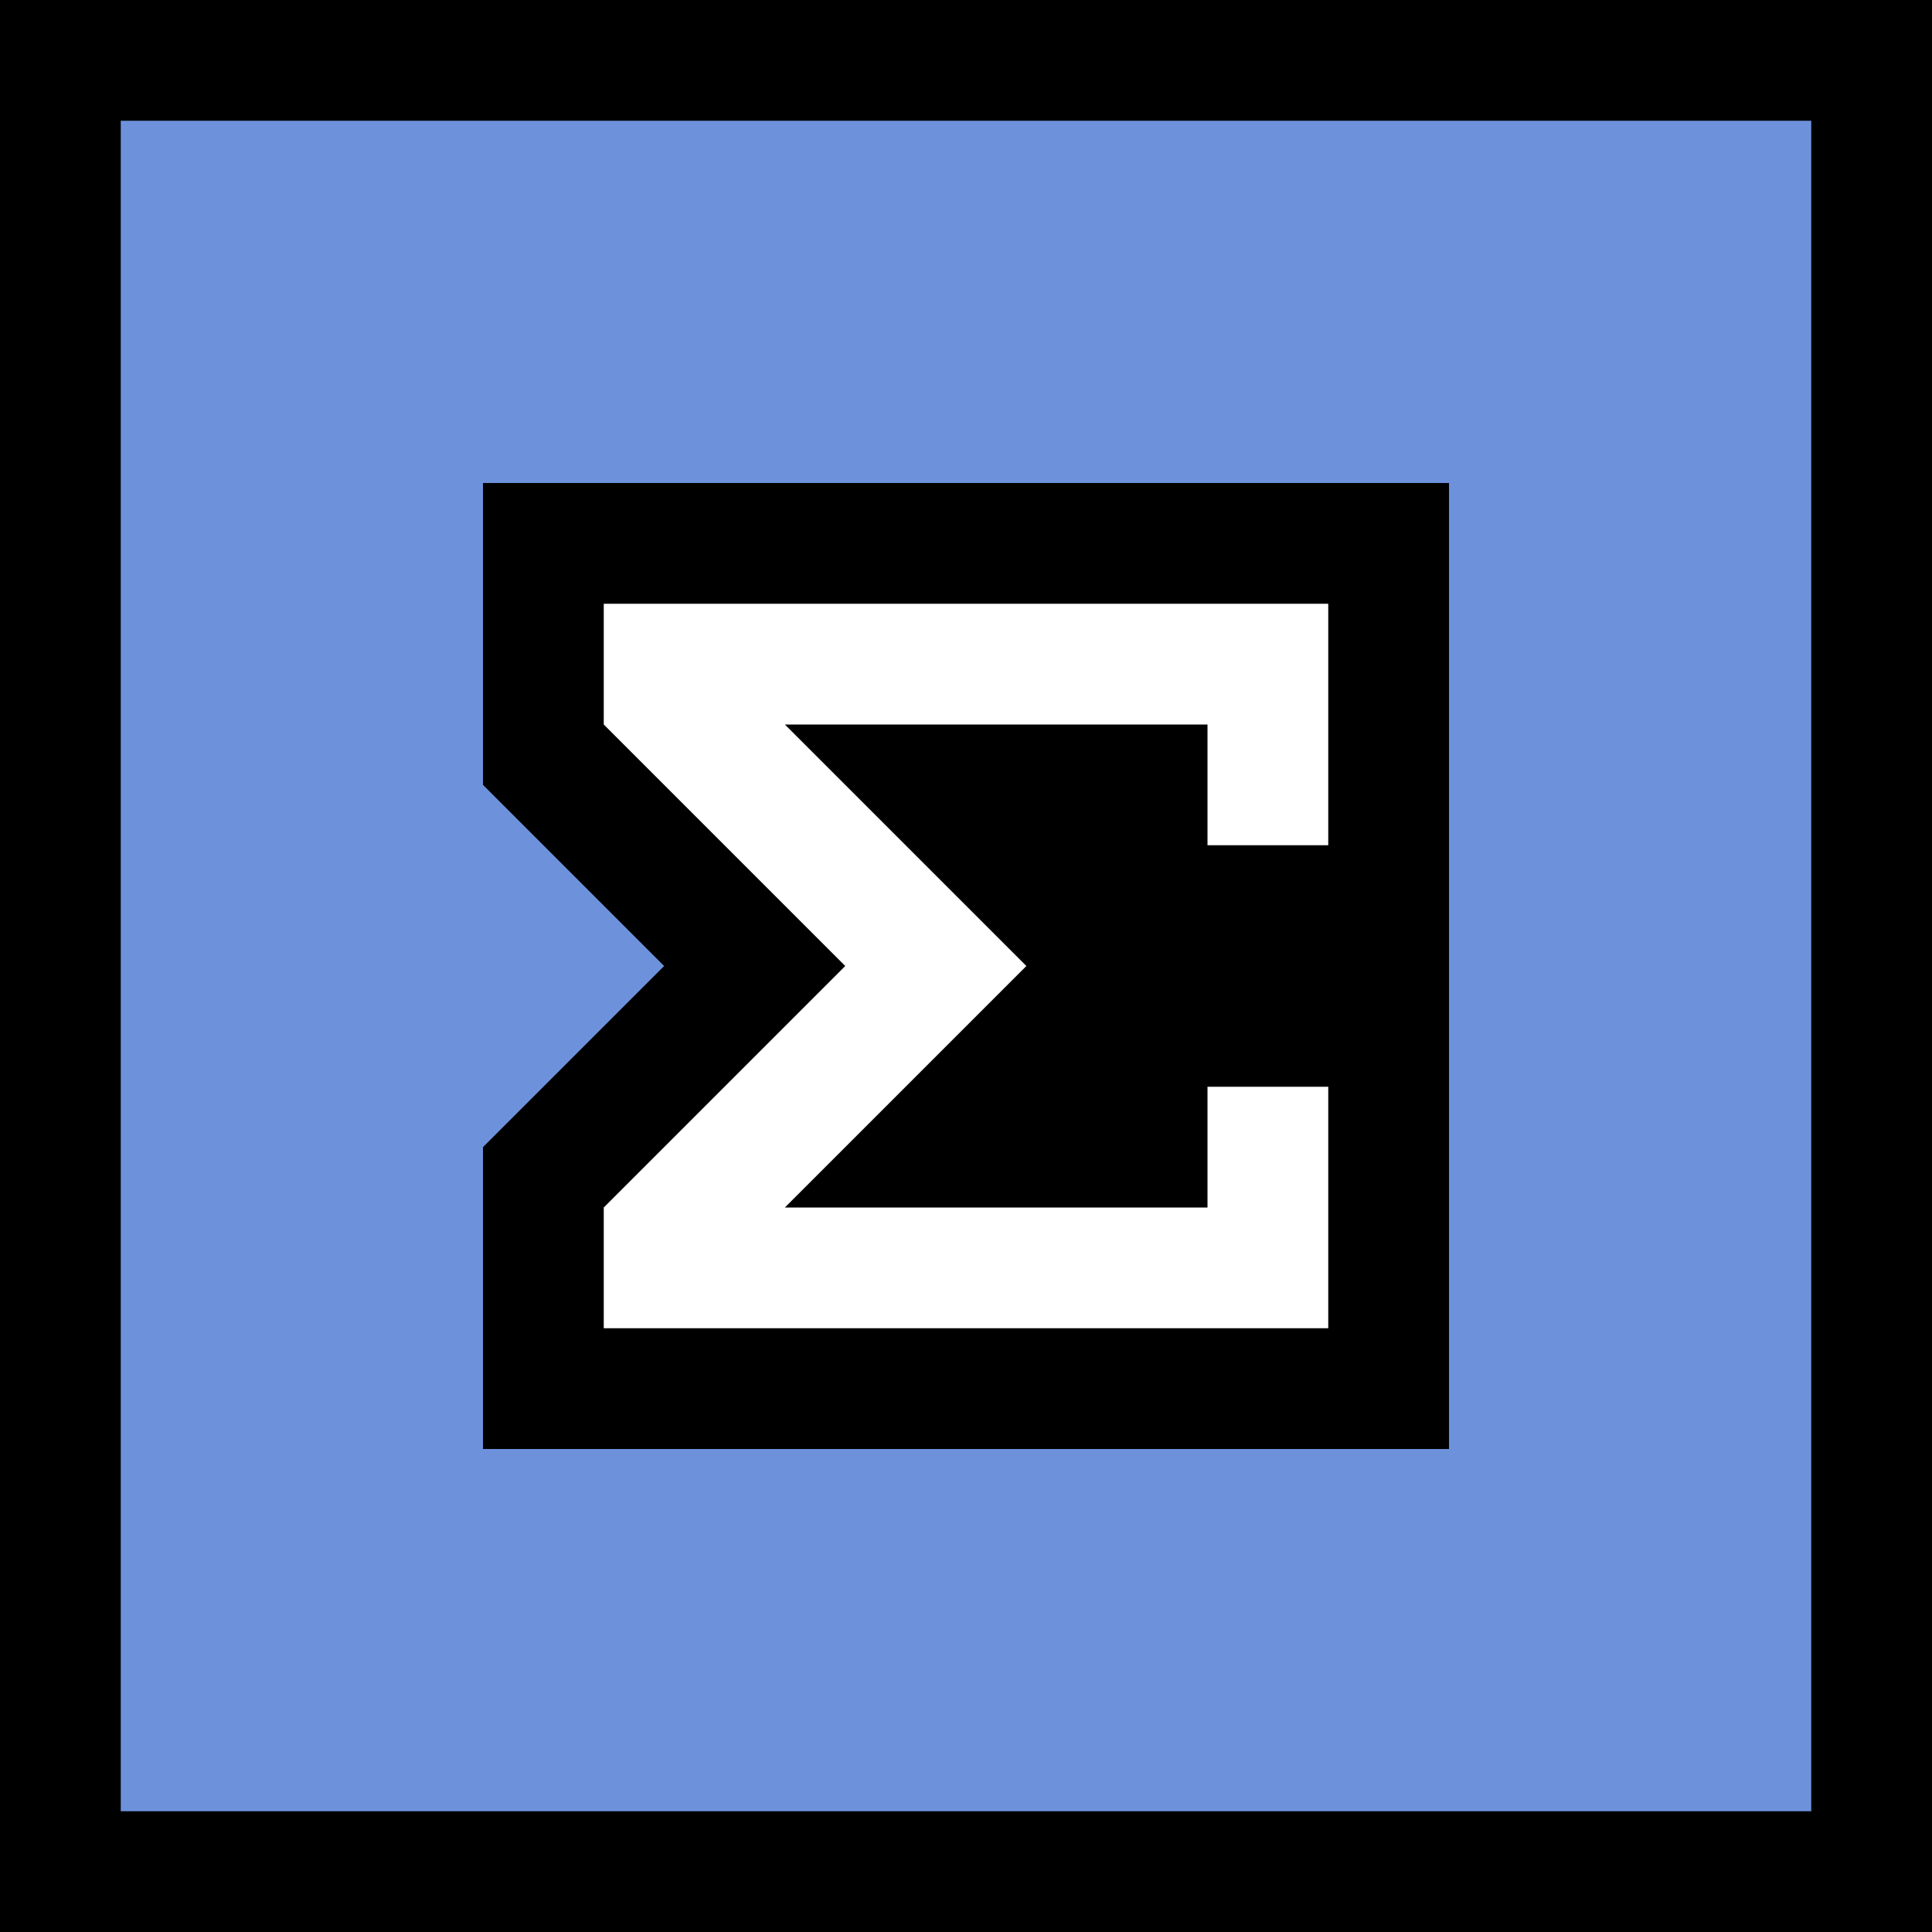 <?xml version="1.0" encoding="UTF-8"?>
<svg width="48" height="48" version="1.0" xmlns="http://www.w3.org/2000/svg">
	<rect width="48" height="48"/>
	<rect x="3" y="3" width="42" height="42" fill="#6d92db"/>
	<path d="m12 12h24v24h-24v-7.5l4.5-4.5-4.5-4.5z"/>
	<path d="m33 21v-6h-18v3l6 6-6 6v3h18v-6h-3v3h-10.5l6-6-6-6h10.5v3z" fill="#fff"/>
</svg>

